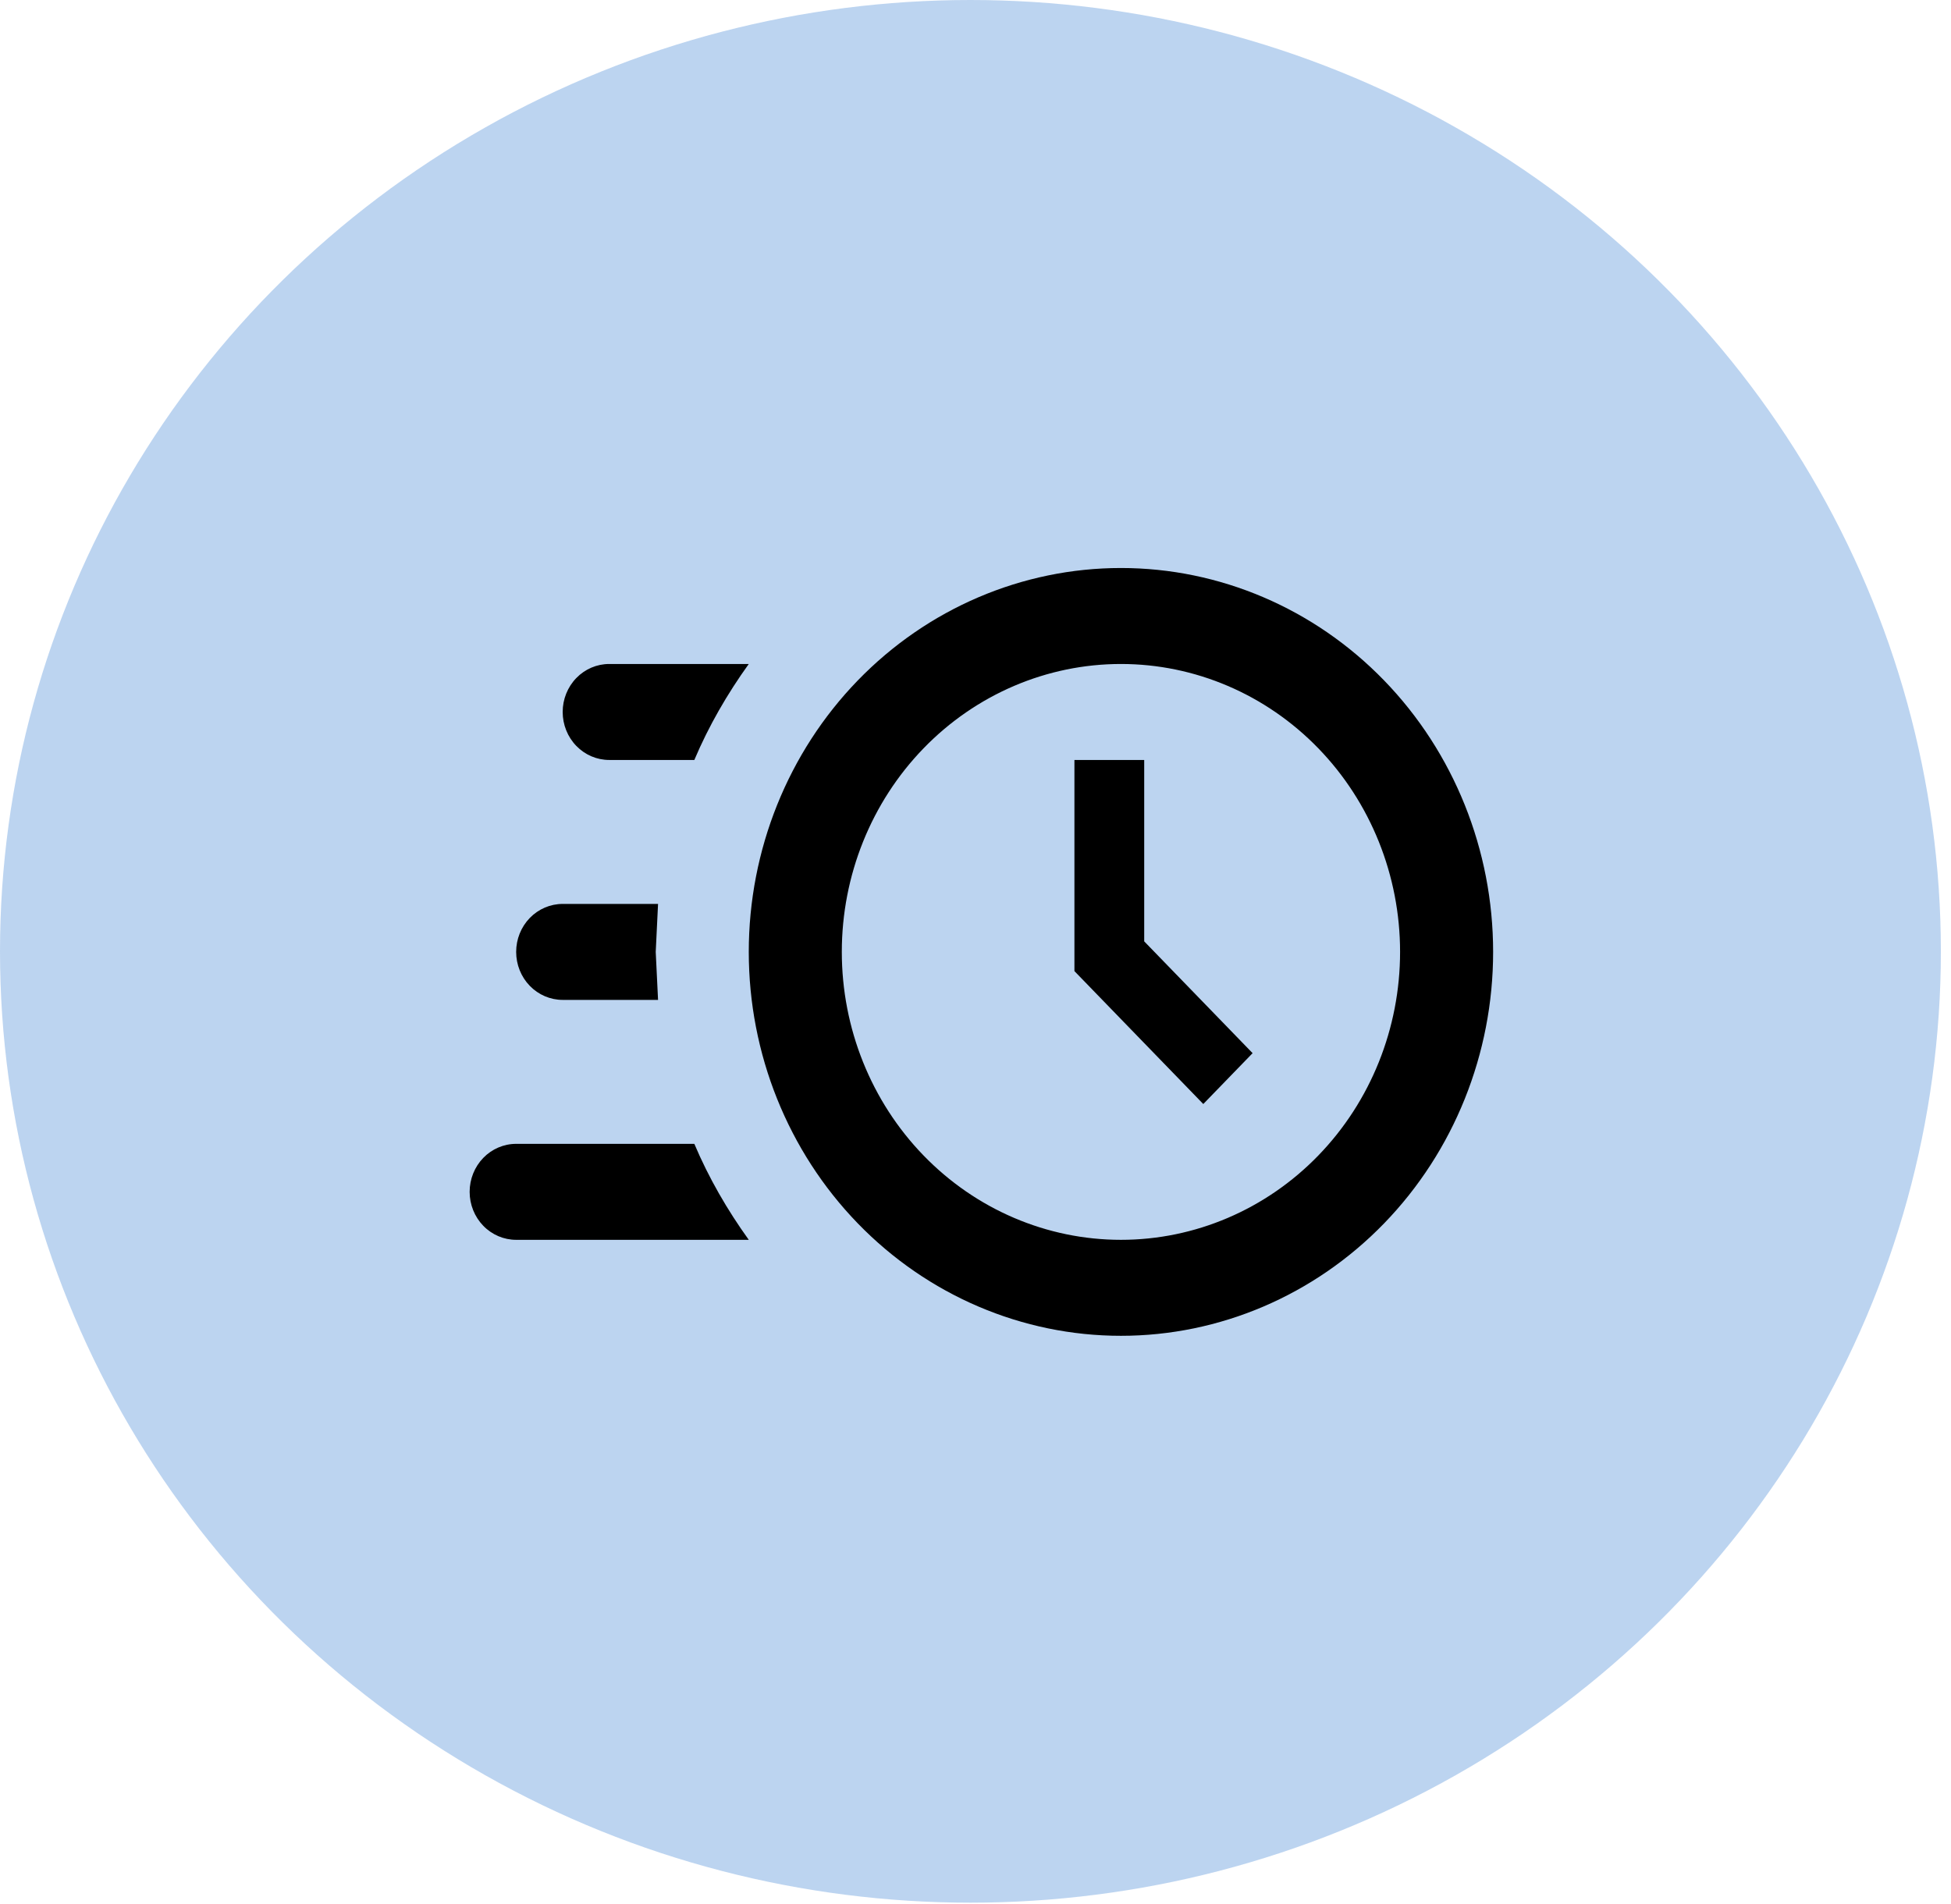 <svg width="166" height="162" viewBox="0 0 166 162" fill="none" xmlns="http://www.w3.org/2000/svg">
<ellipse cx="82.569" cy="80.952" rx="82.569" ry="80.952" fill="#347DD2" fill-opacity="0.33"/>
<path d="M95.375 48.333C103.774 48.333 111.828 51.775 117.767 57.901C123.706 64.027 127.042 72.336 127.042 81C127.042 89.664 123.706 97.973 117.767 104.099C111.828 110.225 103.774 113.667 95.375 113.667C86.977 113.667 78.922 110.225 72.983 104.099C67.045 97.973 63.709 89.664 63.709 81C63.709 72.336 67.045 64.027 72.983 57.901C78.922 51.775 86.977 48.333 95.375 48.333ZM95.375 56.5C89.076 56.5 83.035 59.081 78.581 63.676C74.127 68.271 71.625 74.502 71.625 81C71.625 87.498 74.127 93.73 78.581 98.324C83.035 102.919 89.076 105.5 95.375 105.5C101.674 105.5 107.715 102.919 112.169 98.324C116.623 93.73 119.125 87.498 119.125 81C119.125 74.502 116.623 68.271 112.169 63.676C107.715 59.081 101.674 56.5 95.375 56.5ZM91.417 64.667H97.354V80.102L106.577 89.616L102.381 93.944L91.417 82.633V64.667ZM43.917 105.5C42.867 105.5 41.86 105.07 41.118 104.304C40.376 103.538 39.959 102.5 39.959 101.417C39.959 100.334 40.376 99.295 41.118 98.529C41.86 97.764 42.867 97.333 43.917 97.333H59.077C60.304 100.233 61.888 102.968 63.709 105.5H43.917ZM47.875 85.083C46.825 85.083 45.819 84.653 45.076 83.887C44.334 83.122 43.917 82.083 43.917 81C43.917 79.917 44.334 78.879 45.076 78.113C45.819 77.347 46.825 76.917 47.875 76.917H55.99L55.792 81L55.99 85.083H47.875ZM51.834 64.667C50.784 64.667 49.777 64.237 49.035 63.471C48.292 62.705 47.875 61.666 47.875 60.583C47.875 59.5 48.292 58.462 49.035 57.696C49.777 56.93 50.784 56.5 51.834 56.5H63.709C61.888 59.032 60.304 61.767 59.077 64.667H51.834Z" fill="black"/>
</svg>
